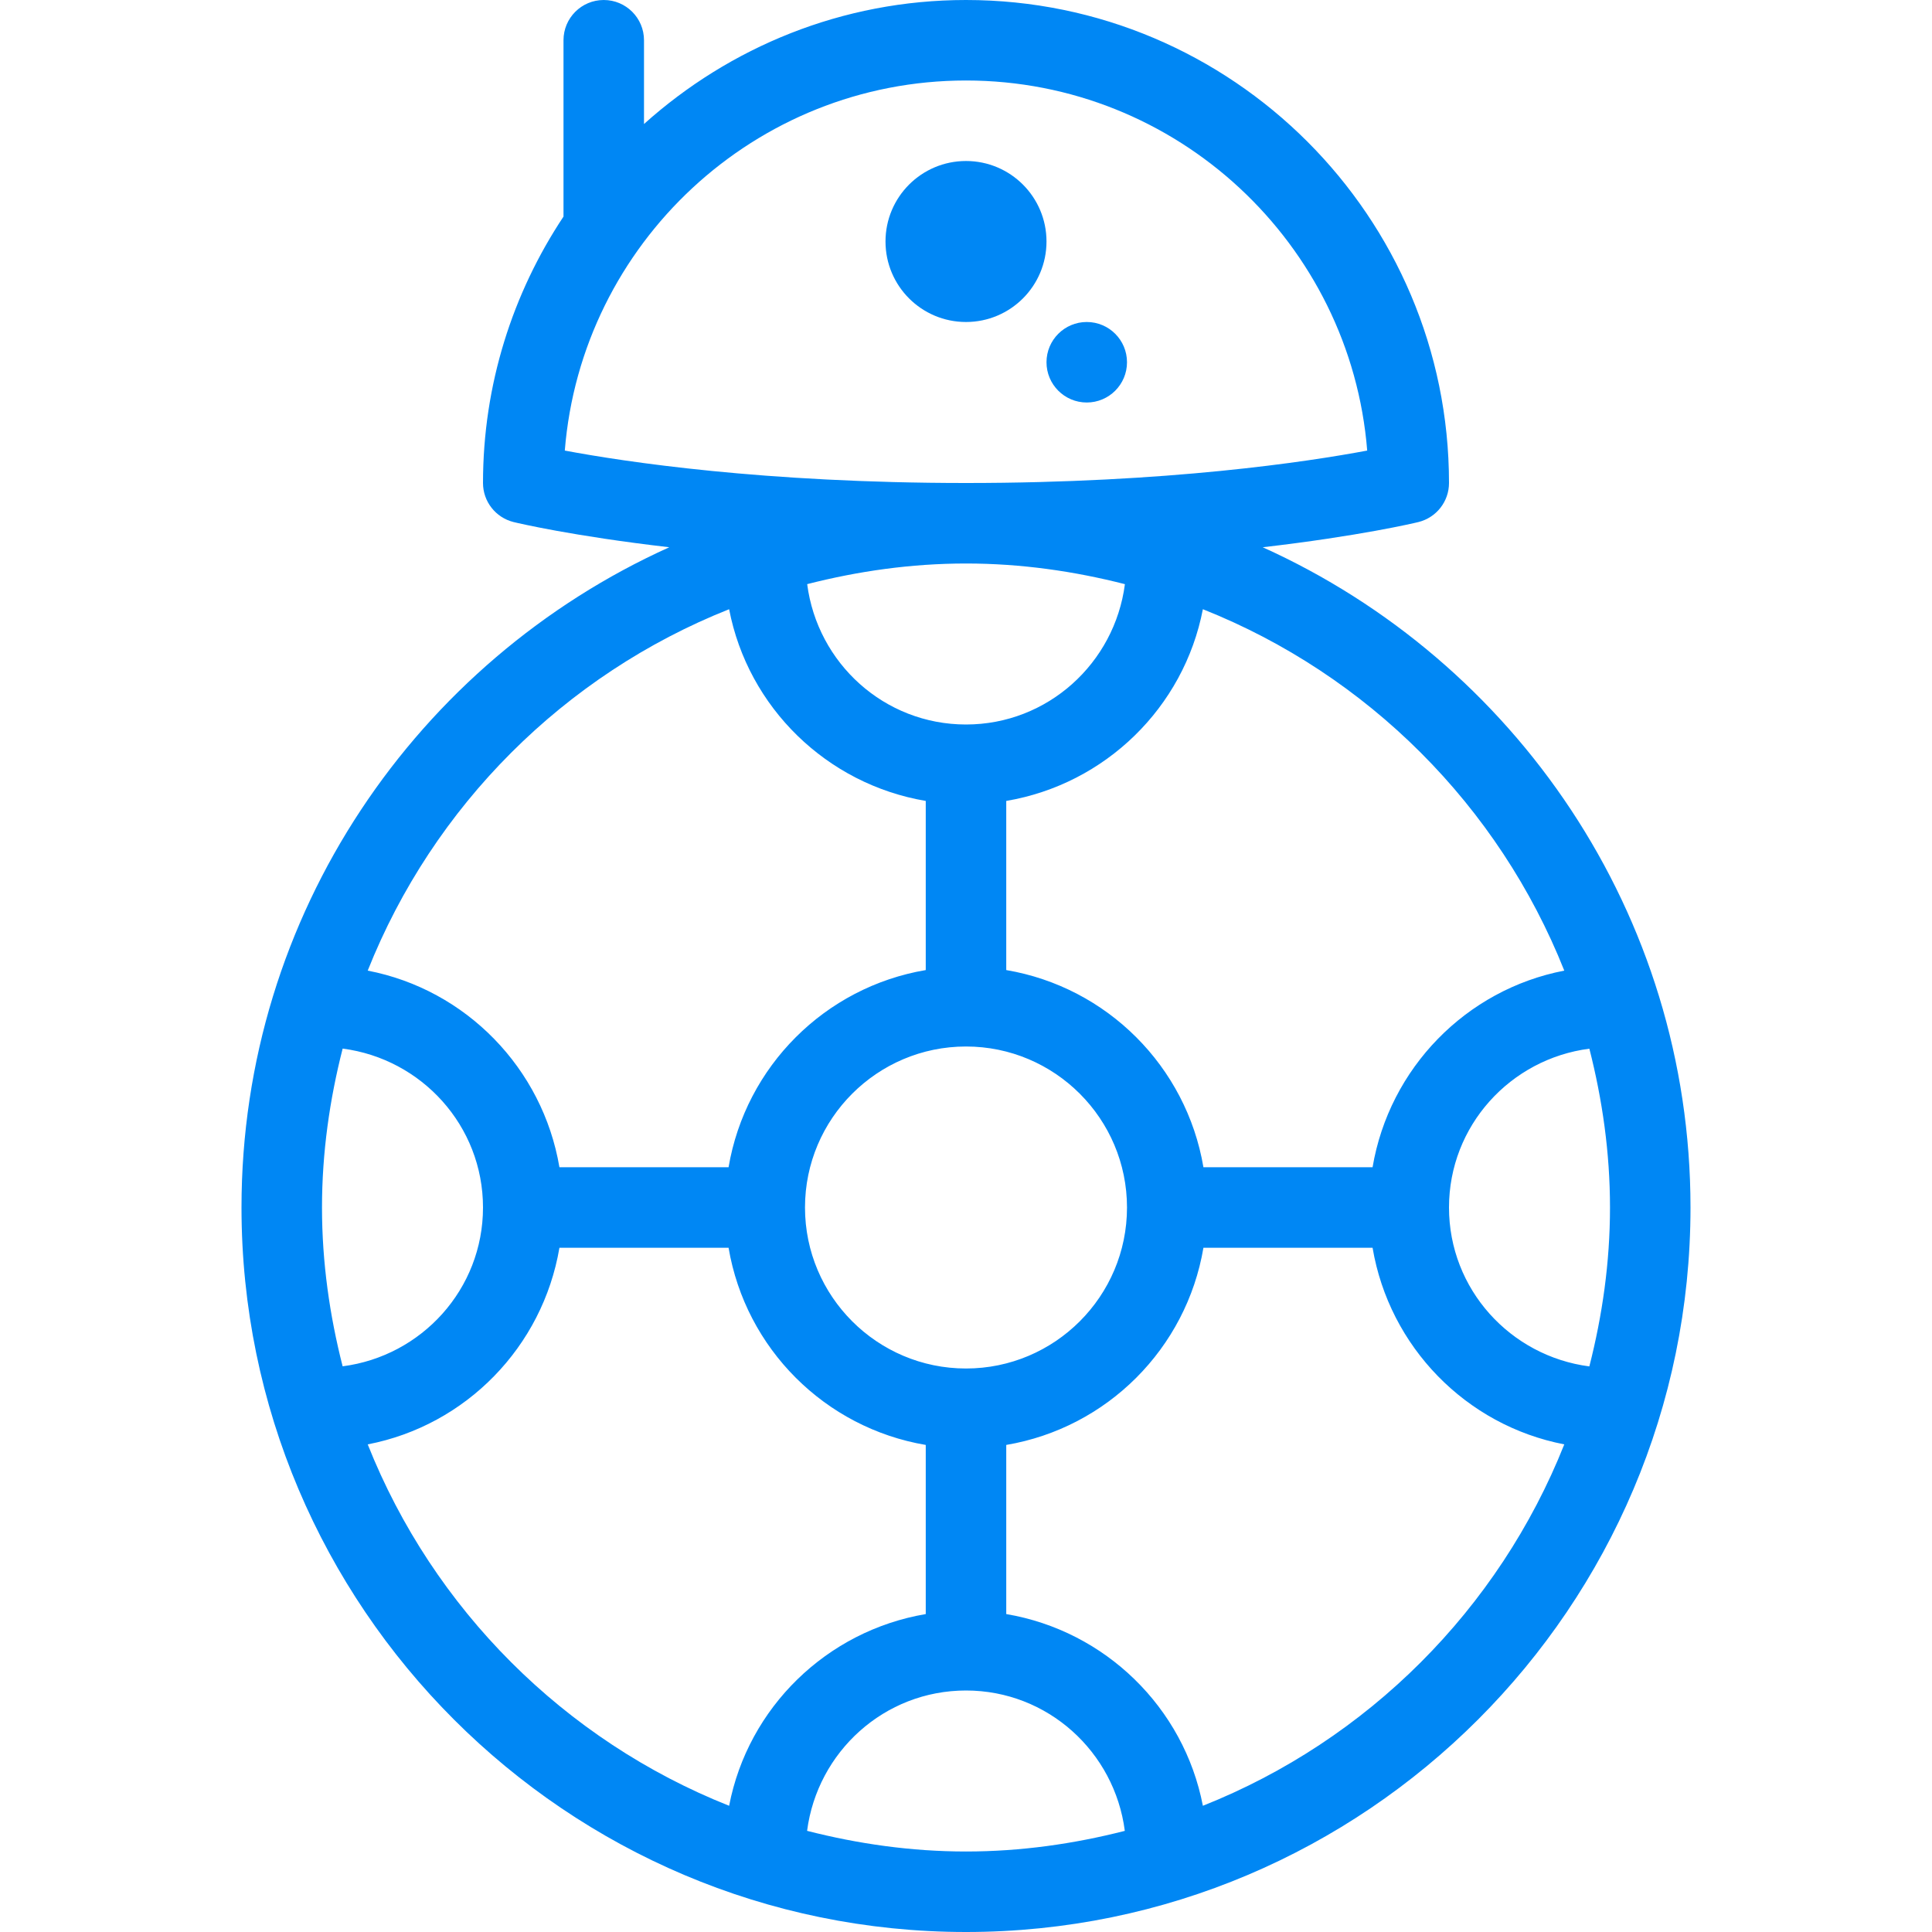 <?xml version="1.0"?>
<svg xmlns="http://www.w3.org/2000/svg" xmlns:xlink="http://www.w3.org/1999/xlink" version="1.1" id="Capa_1" x="0px" y="0px" viewBox="0 0 512 512" style="enable-background:new 0 0 512 512;" xml:space="preserve" width="512px" height="512px" class=""><g><g>
	<g>
		<g>
			<circle cx="256" cy="64" r="21.333" data-original="#000000" class="active-path" data-old_color="#000000" fill="#0087F4"/>
			<circle cx="288" cy="96" r="10.667" data-original="#000000" class="active-path" data-old_color="#000000" fill="#0087F4"/>
			<path d="M334.633,145.029c25.681-2.975,40.272-6.432,41.284-6.685c4.75-1.188,8.083-5.448,8.083-10.344     C384,57.417,326.583,0,256,0c-32.801,0-62.66,12.505-85.333,32.863V10.667C170.667,4.771,165.896,0,160,0     s-10.667,4.771-10.667,10.667v46.729C135.882,77.652,128,101.914,128,128c0,4.896,3.333,9.156,8.083,10.344     c1.012,0.253,15.603,3.71,41.284,6.685C110.641,175.142,64,242.168,64,320c0,105.865,86.135,192,192,192s192-86.135,192-192     C448,242.168,401.359,175.142,334.633,145.029z M414.551,257.225c-26.046,5.02-46.362,25.863-50.806,52.108h-44.823     c-4.523-26.719-25.536-47.732-52.255-52.255v-44.823c26.245-4.444,47.089-24.76,52.108-50.806     C362.418,178.793,397.207,213.582,414.551,257.225z M298.667,320c0,23.531-19.135,42.667-42.667,42.667     S213.333,343.531,213.333,320s19.135-42.667,42.667-42.667S298.667,296.469,298.667,320z M213.913,154.801     c13.491-3.441,27.54-5.467,42.087-5.467c14.556,0,28.615,2.029,42.113,5.474C295.393,175.733,277.656,192,256,192     C234.349,192,216.617,175.743,213.913,154.801z M149.677,119.406C154.073,64.594,200.073,21.333,256,21.333     s101.927,43.26,106.323,98.073C346.635,122.354,309.604,128,256,128S165.365,122.354,149.677,119.406z M193.225,161.449     c5.02,26.046,25.863,46.362,52.108,50.806v44.823c-26.719,4.523-47.732,25.536-52.255,52.255h-44.823     c-4.444-26.245-24.76-47.089-50.806-52.108C114.793,213.582,149.582,178.793,193.225,161.449z M85.333,320     c0-14.556,2.029-28.615,5.474-42.113C111.733,280.607,128,298.344,128,320c0,21.641-16.26,39.382-37.199,42.086     C87.359,348.596,85.333,334.547,85.333,320z M193.225,478.551c-43.643-17.344-78.432-52.133-95.776-95.776     c26.046-5.02,46.362-25.863,50.806-52.108h44.823c4.523,26.719,25.536,47.732,52.255,52.255v44.823     C219.089,432.189,198.245,452.505,193.225,478.551z M256,490.667c-14.556,0-28.615-2.029-42.113-5.474     C216.607,464.267,234.344,448,256,448c21.651,0,39.383,16.257,42.087,37.199C284.596,488.641,270.547,490.667,256,490.667z      M318.775,478.551c-5.02-26.046-25.863-46.362-52.108-50.806v-44.823c26.719-4.523,47.732-25.536,52.255-52.255h44.823     c4.444,26.245,24.76,47.089,50.806,52.108C397.207,426.418,362.418,461.207,318.775,478.551z M384,320     c0-21.641,16.26-39.382,37.199-42.086c3.441,13.49,5.467,27.539,5.467,42.086c0,14.556-2.029,28.615-5.474,42.113     C400.267,359.393,384,341.656,384,320z" data-original="#000000" class="active-path" data-old_color="#000000" fill="#0087F4"/>
		</g>
	</g>
</g></g> </svg>
